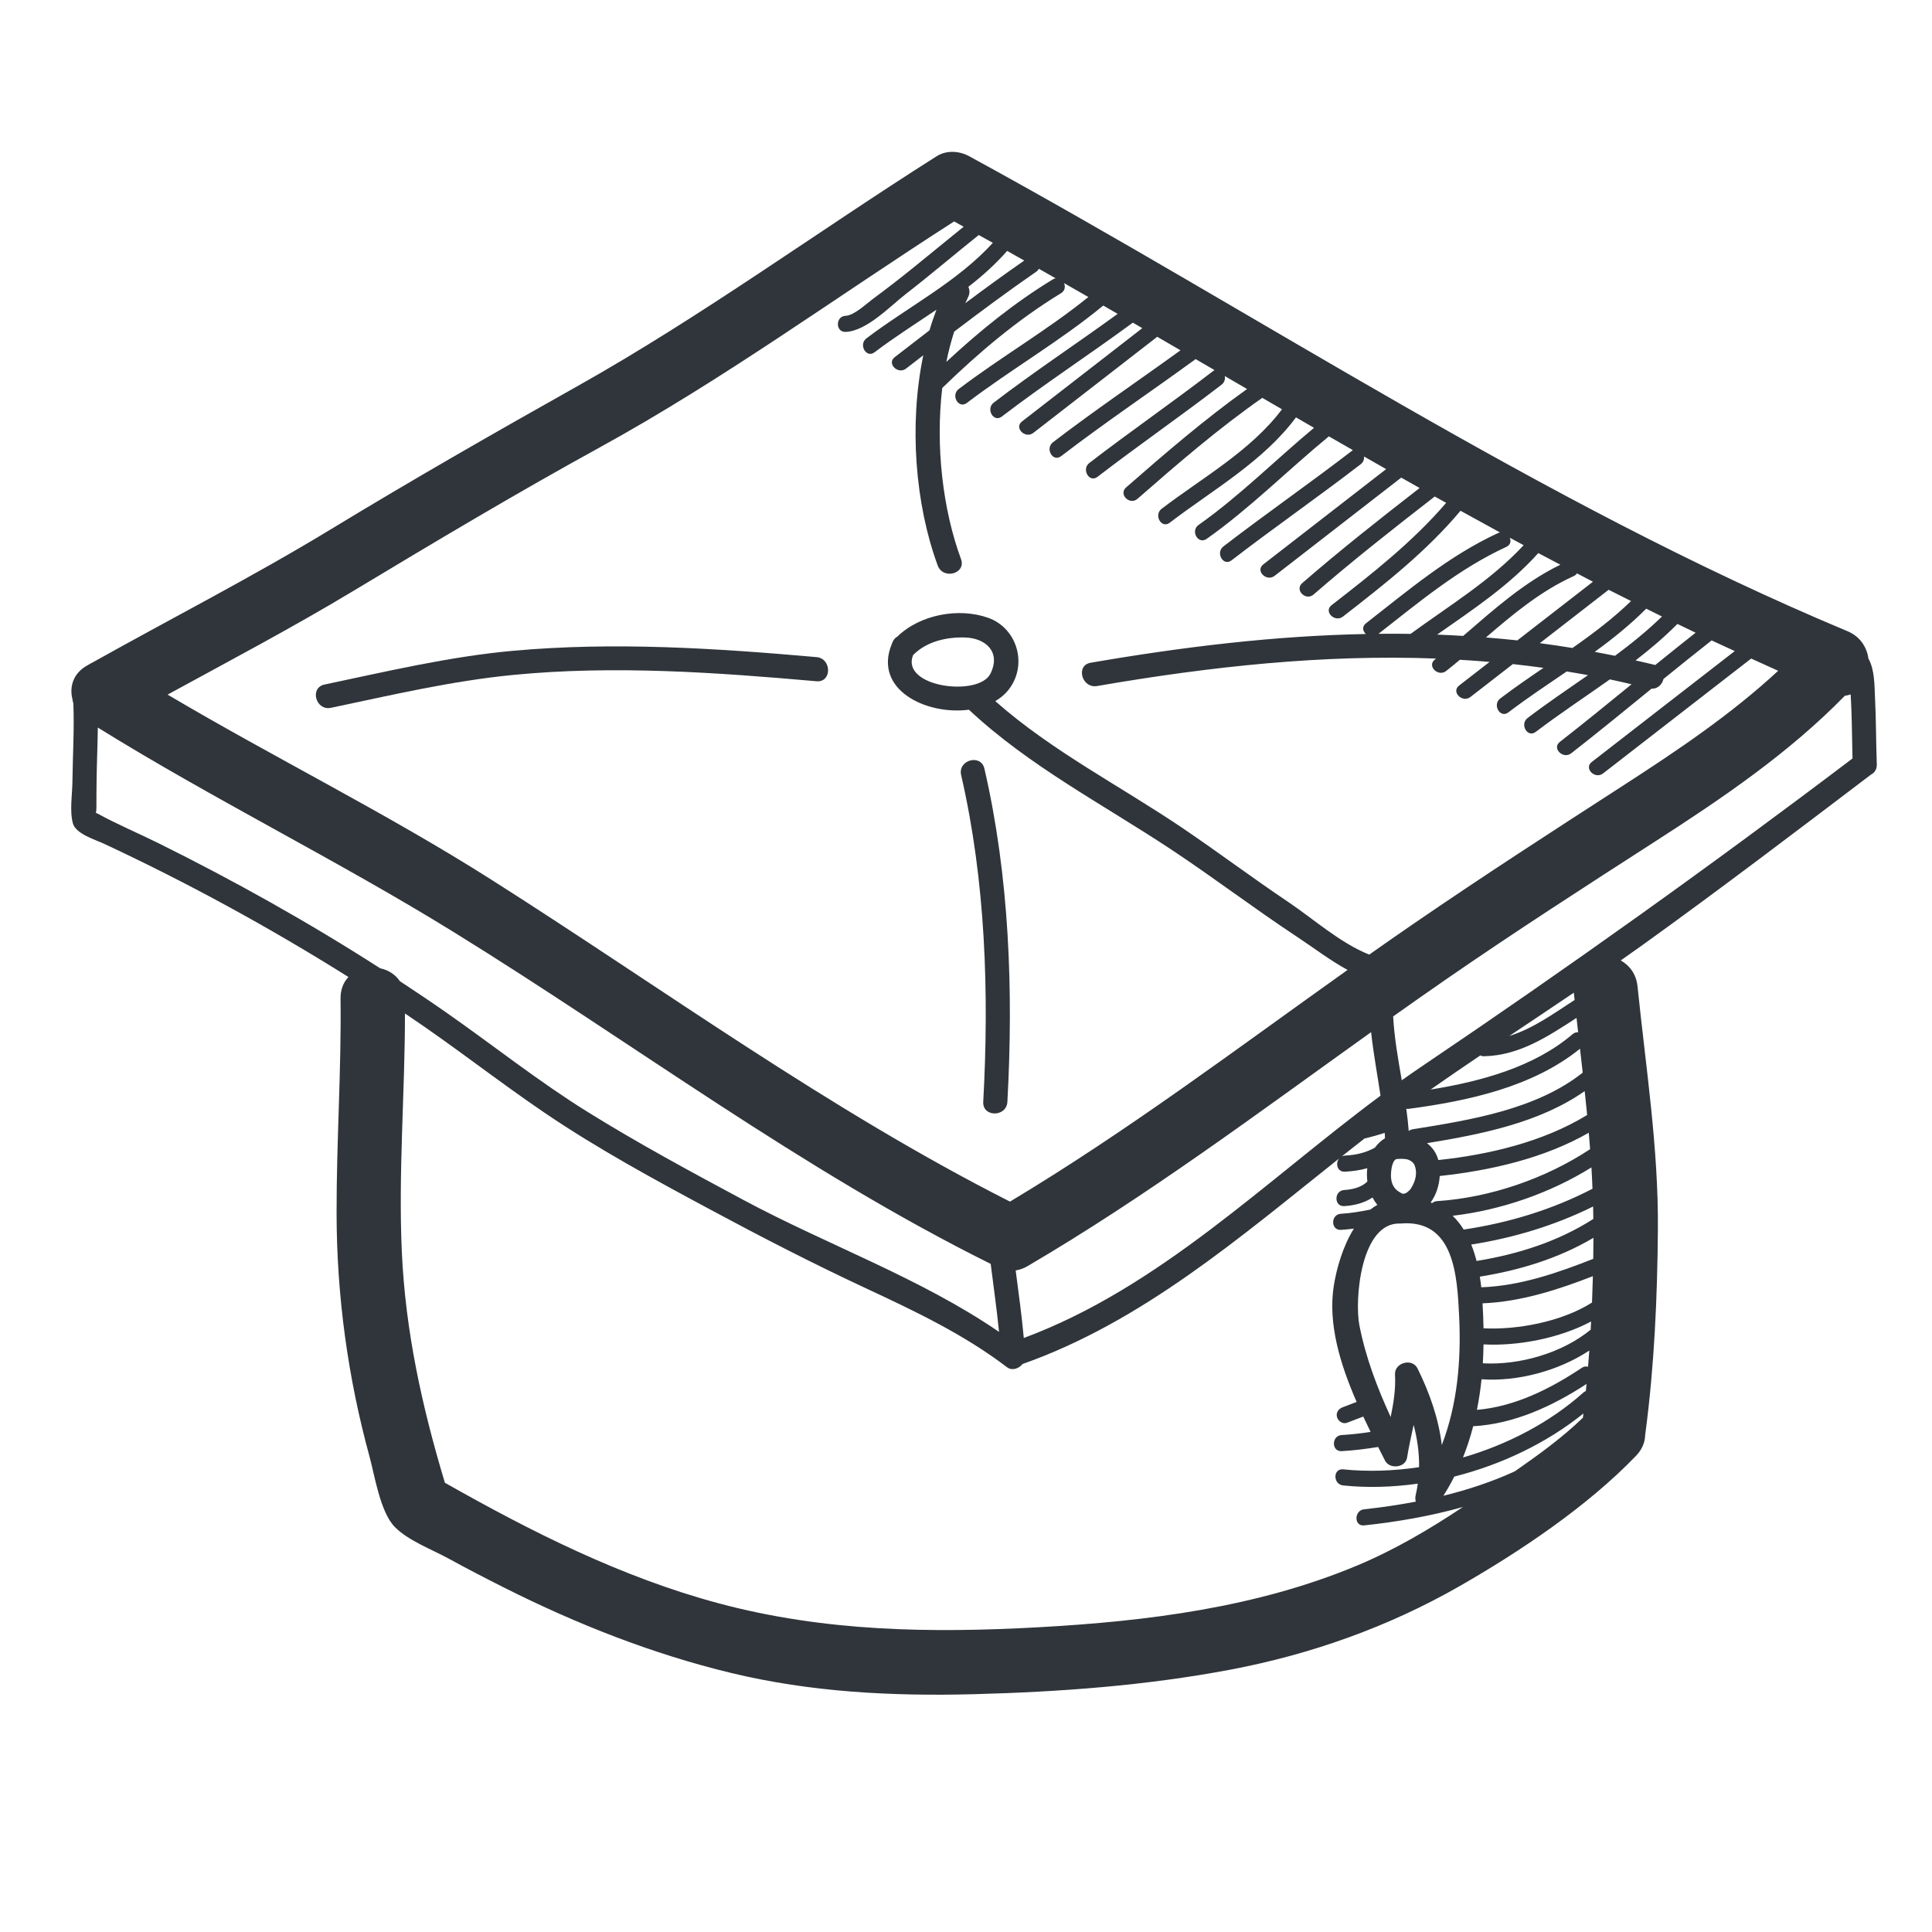 <?xml version="1.0" ?><!DOCTYPE svg  PUBLIC '-//W3C//DTD SVG 1.1//EN'  'http://www.w3.org/Graphics/SVG/1.1/DTD/svg11.dtd'><svg enable-background="new 0 0 300 300" height="300px" version="1.1" viewBox="0 0 300 300" width="300px" xml:space="preserve" xmlns="http://www.w3.org/2000/svg" xmlns:xlink="http://www.w3.org/1999/xlink"><g id="Layer_1"><g><path d="M291.428,118.679c-0.127-3.456-0.104-6.914-0.278-10.368c-0.092-1.833-0.035-4.317-1.021-6.042    c-0.239-1.747-1.256-3.421-3.252-4.256c-47.743-19.955-91.086-49.056-136.385-73.755c-1.54-0.839-3.517-0.969-5.047,0    c-18.664,11.817-36.415,24.822-55.713,35.666c-12.914,7.256-25.696,14.568-38.359,22.264    c-12.133,7.374-24.733,13.812-37.11,20.741c-0.195,0.09-0.381,0.197-0.562,0.313c-0.054,0.031-0.109,0.061-0.163,0.091    c-2.208,1.24-2.766,3.325-2.295,5.209c0.033,0.239,0.083,0.476,0.153,0.71c0.149,4.031-0.101,8.116-0.149,12.128    c-0.024,1.975-0.456,4.552,0.076,6.483c0.448,1.628,3.507,2.537,4.805,3.142c13.083,6.104,25.758,13.038,37.982,20.705    c-0.762,0.797-1.246,1.911-1.229,3.349c0.136,11.146-0.638,22.272-0.616,33.416c0.024,12.764,1.75,25.405,5.118,37.713    c0.78,2.851,1.662,8.661,3.949,10.948c2.124,2.124,5.704,3.441,8.32,4.876c2.868,1.571,5.773,3.075,8.695,4.544    c11.22,5.641,22.968,10.271,35.187,13.221c12.389,2.99,25.009,3.626,37.7,3.296c13.366-0.349,26.723-1.332,39.875-3.821    c12.448-2.356,24.522-6.648,35.521-12.949c9.44-5.406,19.846-12.383,27.407-20.238c0.997-1.036,1.418-2.192,1.425-3.313    c0.013-0.074,0.03-0.146,0.04-0.222c1.379-10.438,1.853-21.084,1.936-31.604c0.101-12.662-1.877-25.2-3.163-37.763    c-0.196-1.921-1.251-3.262-2.605-4.027c1.171-0.821,2.341-1.646,3.503-2.481c11.926-8.58,23.623-17.473,35.325-26.353    c0.007-0.005,0.012-0.012,0.019-0.017C291.061,120.012,291.457,119.482,291.428,118.679z M257.03,103.262    c-0.002-0.001-0.004-0.002-0.006-0.002c-1.019-0.257-2.036-0.476-3.055-0.71c2.278-1.758,4.471-3.616,6.499-5.665    c0.94,0.456,1.883,0.911,2.826,1.361C261.194,99.902,259.107,101.575,257.03,103.262z M234.44,83.496    c0.718,0.388,1.436,0.775,2.154,1.162c-5.069,5.458-11.55,9.381-17.553,13.767c-1.663-0.026-3.327-0.025-4.99-0.009    c6.335-4.951,12.491-10.108,19.849-13.496C234.563,84.615,234.661,84.008,234.44,83.496z M238.864,85.881    c1.141,0.608,2.286,1.205,3.43,1.807c-5.648,2.744-10.346,6.966-15.094,11.058c-1.347-0.08-2.693-0.154-4.04-0.205    C228.684,94.664,234.373,90.912,238.864,85.881z M244.375,89.451c0.234-0.106,0.392-0.252,0.497-0.417    c0.827,0.431,1.652,0.869,2.481,1.296c-3.914,3.036-7.829,6.073-11.744,9.109c-1.624-0.178-3.248-0.324-4.872-0.455    C234.967,95.34,239.258,91.766,244.375,89.451z M249.791,91.58c1.155,0.59,2.318,1.167,3.478,1.75    c-2.804,2.716-5.907,5.056-9.1,7.29c-1.689-0.276-3.379-0.528-5.067-0.749C242.664,97.107,246.228,94.343,249.791,91.58z     M255.623,94.515c0.815,0.405,1.63,0.813,2.447,1.215c-2.278,2.216-4.744,4.212-7.299,6.105c-1.05-0.218-2.099-0.417-3.148-0.612    C250.442,99.175,253.155,96.998,255.623,94.515z M148.164,51.498c4.185-3.182,8.408-6.313,12.737-9.302    c0.19-0.131,0.322-0.291,0.412-0.462c0.869,0.492,1.737,0.984,2.604,1.479c-0.139,0.027-0.28,0.076-0.425,0.164    c-5.981,3.639-11.425,8.052-16.541,12.816C147.274,54.582,147.68,53.014,148.164,51.498z M150.365,44.54    c2.165-1.681,4.207-3.503,6.024-5.58c0.887,0.498,1.771,0.998,2.657,1.498c-3.094,2.149-6.138,4.365-9.152,6.621    c0.142-0.301,0.27-0.612,0.42-0.906C150.617,45.582,150.584,45.014,150.365,44.54z M54.878,91.754    c12.679-7.63,25.311-15.174,38.282-22.298c19.138-10.51,36.664-23.321,54.993-35.07c0.495,0.272,0.988,0.545,1.481,0.818    c-2.594,2.09-5.157,4.22-7.751,6.309c-2.068,1.665-4.16,3.301-6.3,4.874c-1.003,0.736-2.943,2.597-4.27,2.65    c-1.606,0.064-1.613,2.564,0,2.5c3.27-0.13,6.904-3.99,9.309-5.856c3.847-2.985,7.553-6.144,11.355-9.184    c0.73,0.406,1.465,0.805,2.194,1.212c-5.558,6.086-13.117,9.89-19.635,14.835c-1.267,0.961-0.023,3.133,1.262,2.158    c3.078-2.335,6.386-4.424,9.615-6.608c-0.396,1.042-0.76,2.105-1.081,3.198c-1.805,1.386-3.605,2.778-5.404,4.172    c-1.273,0.987,0.51,2.743,1.768,1.768c0.889-0.689,1.781-1.375,2.671-2.063c-2.241,10.803-1.259,23.133,2.241,32.645    c0.828,2.25,4.453,1.278,3.616-0.997c-2.82-7.665-3.985-17.477-2.913-26.571c5.658-5.492,11.689-10.604,18.441-14.713    c0.634-0.386,0.705-1.051,0.466-1.576c1.262,0.721,2.523,1.442,3.783,2.166c-6.413,5.177-13.575,9.309-20.136,14.291    c-1.266,0.961-0.023,3.134,1.262,2.158c6.917-5.252,14.474-9.597,21.187-15.125c0.745,0.429,1.489,0.862,2.233,1.292    c-6.381,4.644-12.979,8.986-19.248,13.788c-1.261,0.966-0.019,3.139,1.262,2.158c6.627-5.076,13.626-9.633,20.344-14.583    c0.49,0.284,0.982,0.567,1.473,0.852c-6.229,4.831-12.457,9.662-18.686,14.494c-1.272,0.987,0.511,2.743,1.768,1.768    c6.412-4.974,12.824-9.947,19.236-14.92c1.204,0.698,2.407,1.399,3.611,2.099c-6.594,4.774-13.346,9.329-19.807,14.285    c-1.261,0.966-0.018,3.14,1.262,2.158c6.817-5.229,13.957-10.013,20.894-15.078c0.979,0.57,1.96,1.139,2.939,1.709    c-0.057,0.032-0.114,0.063-0.171,0.106c-6.342,4.882-12.93,9.432-19.271,14.313c-1.259,0.968-0.016,3.142,1.262,2.158    c6.342-4.882,12.931-9.431,19.271-14.313c0.464-0.357,0.586-0.877,0.494-1.343c1.154,0.672,2.31,1.343,3.465,2.015    c-6.579,4.698-12.7,9.964-18.785,15.283c-1.216,1.063,0.56,2.824,1.768,1.768c6.264-5.475,12.552-10.908,19.379-15.677    c1.02,0.592,2.041,1.182,3.061,1.773c-4.854,6.458-12.372,10.627-18.696,15.457c-1.263,0.964-0.021,3.137,1.262,2.158    c6.68-5.101,14.524-9.51,19.606-16.358c0.934,0.541,1.866,1.082,2.801,1.621c-6.005,5-11.531,10.564-17.929,15.086    c-1.305,0.922-0.058,3.091,1.262,2.158c6.764-4.781,12.589-10.673,18.973-15.917c1.243,0.715,2.488,1.426,3.732,2.139    c-0.018,0.012-0.034,0.018-0.051,0.031c-6.605,5.085-13.456,9.84-20.061,14.927c-1.258,0.969-0.016,3.142,1.262,2.158    c6.604-5.086,13.455-9.841,20.061-14.927c0.418-0.321,0.556-0.774,0.513-1.202c1.146,0.654,2.292,1.308,3.439,1.959    c-6.362,4.934-12.724,9.868-19.085,14.802c-1.272,0.987,0.511,2.743,1.768,1.768c6.553-5.083,13.106-10.165,19.66-15.248    c0.951,0.538,1.902,1.077,2.855,1.612c-6.179,4.801-12.325,9.639-18.235,14.771c-1.22,1.059,0.557,2.819,1.768,1.768    c6.094-5.292,12.438-10.271,18.812-15.219c0.591,0.33,1.186,0.654,1.777,0.983c-5.201,6.06-11.508,11.011-17.8,15.894    c-1.272,0.987,0.511,2.743,1.768,1.768c6.478-5.026,12.973-10.123,18.259-16.431c2.036,1.126,4.074,2.248,6.118,3.359    c-0.088,0.021-0.178,0.051-0.268,0.093c-7.615,3.506-13.975,8.908-20.532,14.025c-0.654,0.51-0.496,1.222-0.02,1.66    c-14.191,0.274-28.405,1.992-42.728,4.462c-2.38,0.411-1.368,4.024,0.996,3.616c17.671-3.049,35.151-4.929,52.636-4.266    c-0.064,0.051-0.128,0.104-0.192,0.155c-1.265,0.999,0.518,2.756,1.768,1.768c0.716-0.566,1.423-1.147,2.125-1.734    c1.537,0.09,3.073,0.201,4.61,0.333c-1.579,1.225-3.157,2.449-4.736,3.673c-1.272,0.987,0.511,2.743,1.768,1.768    c2.194-1.702,4.388-3.403,6.582-5.105c1.585,0.172,3.171,0.367,4.757,0.587c-2.27,1.543-4.533,3.097-6.717,4.756    c-1.266,0.961-0.022,3.134,1.262,2.158c2.936-2.231,6.014-4.276,9.06-6.354c1.103,0.179,2.204,0.366,3.307,0.569    c-3.147,2.193-6.335,4.34-9.379,6.658c-1.265,0.962-0.021,3.135,1.262,2.158c3.732-2.841,7.681-5.432,11.515-8.155    c1.122,0.234,2.245,0.496,3.368,0.757c-3.691,3.01-7.384,6.02-11.14,8.95c-1.271,0.991,0.513,2.747,1.768,1.768    c4.207-3.283,8.336-6.661,12.472-10.032c0.981,0.044,1.656-0.68,1.852-1.504c2.479-2.015,4.968-4.019,7.48-5.991    c1.192,0.562,2.396,1.102,3.592,1.653c-7.404,5.743-14.808,11.485-22.212,17.228c-1.272,0.987,0.511,2.743,1.768,1.768    c7.663-5.944,15.326-11.887,22.989-17.83c1.397,0.635,2.792,1.274,4.196,1.896c-7.331,6.786-15.61,12.355-24.017,17.785    c-10.934,7.062-21.865,14.126-32.598,21.492c-2.308,1.583-4.6,3.186-6.887,4.796c-4.551-1.824-8.705-5.573-12.564-8.164    c-5.511-3.7-10.819-7.688-16.313-11.41c-9.729-6.591-20.348-11.979-29.188-19.787c0.762-0.448,1.438-0.998,1.983-1.667    c3.124-3.831,1.491-9.64-3.08-11.268c-4.574-1.629-10.594-0.517-14.122,2.924c-0.286,0.152-0.539,0.41-0.718,0.804    c-0.048,0.106-0.08,0.207-0.124,0.312c-0.001,0.004-0.003,0.007-0.004,0.01c-2.926,7.076,5.297,11.09,11.972,10.219    c9.322,8.737,20.8,14.681,31.388,21.69c6.581,4.356,12.865,9.15,19.454,13.501c2.72,1.796,5.229,3.732,7.955,5.214    c-17.283,12.29-34.195,25.057-52.422,35.975c-28.311-14.348-53.775-32.997-80.509-49.974    c-16.302-10.353-33.678-18.92-50.297-28.753C35.691,102.578,45.425,97.444,54.878,91.754z M229.855,163.89    c0.163,0.081,0.353,0.129,0.578,0.124c5.503-0.12,9.924-3.069,14.369-5.956c0.083,0.741,0.168,1.483,0.252,2.226    c-0.294-0.014-0.602,0.073-0.88,0.312c-5.96,5.102-14.242,7.331-22.034,8.589C224.697,167.396,227.271,165.635,229.855,163.89z     M235.209,228.475c-3.508,1.601-7.25,2.848-11.082,3.788c0.621-0.978,1.185-1.973,1.698-2.985    c7.337-1.846,14.356-5.211,20.05-9.793c-0.025,0.221-0.055,0.44-0.081,0.661C242.566,223.258,238.903,225.908,235.209,228.475z     M247.206,202.258c-4.688,2.988-11.651,4.273-16.846,3.998c-0.022-1.292-0.074-2.584-0.153-3.875    c5.947-0.244,11.616-2.076,17.135-4.218C247.307,199.527,247.262,200.893,247.206,202.258z M228.754,221.466    c6.352-0.353,12.334-3.125,17.608-6.57c-0.034,0.369-0.076,0.736-0.113,1.105c-0.134,0.054-0.266,0.128-0.391,0.24    c-5.167,4.62-11.731,8.058-18.687,10.078C227.808,224.733,228.326,223.112,228.754,221.466z M246.591,212.235    c-0.289-0.097-0.624-0.068-0.967,0.16c-4.876,3.252-10.386,6.024-16.288,6.528c0.312-1.566,0.551-3.15,0.716-4.749    c5.566,0.388,11.936-1.289,16.735-4.464C246.727,210.553,246.66,211.395,246.591,212.235z M247,206.47    c-4.397,3.626-11.066,5.547-16.747,5.222c0.06-0.976,0.091-1.955,0.106-2.936c5.21,0.283,11.703-0.893,16.705-3.555    C247.042,205.624,247.024,206.047,247,206.47z M247.398,195.473c-5.589,2.201-11.341,4.197-17.386,4.418    c-0.061-0.555-0.139-1.105-0.227-1.653c6.207-0.995,12.259-2.844,17.644-6.032C247.425,193.293,247.416,194.382,247.398,195.473z     M216.805,179.981c0.694-0.063,1.488-0.075,1.956,0.131c0.568,0.251,0.805,0.589,0.902,0.837c0.444,1.134,0.176,2.364-0.505,3.479    c-0.231,0.379-0.107,0.189-0.41,0.499c-0.184,0.188-0.445,0.336-0.331,0.288c-0.598,0.252-0.589,0.2-1.193-0.166    c-0.809-0.489-1.161-1.3-1.227-2.214C215.95,182.188,216.055,180.333,216.805,179.981z M223.147,186.511    c-0.313,0.021-0.564,0.135-0.756,0.302c-0.081-0.029-0.157-0.066-0.24-0.094c0.858-1.171,1.323-2.644,1.411-4.111    c7.887-0.849,16.188-2.738,23.143-6.714c0.074,0.85,0.139,1.7,0.204,2.55C239.997,183.017,231.356,185.975,223.147,186.511z     M246.449,173.138c-6.819,4.17-15.225,6.159-23.107,6.993c-0.304-1.121-0.934-1.989-1.76-2.619    c8.37-1.371,17.465-3.158,24.489-8.085C246.203,170.663,246.329,171.9,246.449,173.138z M211.88,176.785    c0.025-0.005,0.049-0.004,0.075-0.011c1.039-0.254,2.06-0.533,3.066-0.86c0.018,0.276,0.026,0.553,0.039,0.83    c-0.63,0.386-1.151,0.885-1.566,1.461c-1.436,0.813-3.007,1.149-4.658,1.236c-0.183,0.01-0.341,0.054-0.482,0.118    C209.527,178.628,210.702,177.702,211.88,176.785z M217.42,189.993c8.407-0.758,8.854,8.109,9.156,14.427    c0.329,6.863-0.281,13.689-2.692,19.964c-0.497-4.105-1.895-8.11-3.775-11.901c-0.824-1.661-3.597-0.885-3.494,0.946    c0.128,2.272-0.225,4.442-0.67,6.604c-2.102-4.57-3.884-9.254-4.859-14.237C210.311,201.847,211.288,189.751,217.42,189.993z     M247.411,189.276c-5.477,3.51-11.695,5.479-18.129,6.527c-0.227-0.884-0.503-1.735-0.829-2.548    c6.581-1.034,12.977-2.963,18.926-5.91C247.396,187.988,247.404,188.632,247.411,189.276z M227.282,190.927    c-0.495-0.795-1.063-1.517-1.718-2.144c7.481-0.872,15.15-3.513,21.553-7.51c0.069,1.104,0.116,2.209,0.165,3.314    C241.034,187.838,234.27,189.879,227.282,190.927z M219.341,175.357c-0.257,0.041-0.449,0.143-0.594,0.277    c-0.086-1.155-0.219-2.312-0.379-3.469c0.12,0.023,0.25,0.033,0.398,0.014c9.17-1.227,19.219-3.375,26.577-9.337    c0.142,1.239,0.281,2.479,0.419,3.72C238.498,172.314,228.219,173.928,219.341,175.357z M158.974,207.763    c-0.315-3.508-0.814-6.996-1.259-10.491c0.599-0.091,1.219-0.301,1.846-0.669c18.613-10.914,35.833-23.812,53.344-36.332    c0.353,3.292,0.969,6.574,1.462,9.867C196.467,183.419,180.029,199.938,158.974,207.763z M141.788,101.714    c2.095-2.108,5.165-2.814,8.067-2.724c3.284,0.103,5.592,2.313,3.937,5.623C151.964,108.268,139.785,106.702,141.788,101.714z     M15.209,126.363c-0.133-0.073-0.235-0.111-0.321-0.133c0.051-0.176,0.087-0.458,0.084-0.898    c-0.008-1.317,0.011-2.636,0.025-3.953c0.029-2.782,0.16-5.597,0.19-8.404c18.099,11.227,37.277,20.637,55.393,31.837    c27.84,17.213,53.837,36.826,83.257,51.447c0.434,3.52,0.944,7.03,1.294,10.557c-12.158-8.339-26.666-13.508-39.594-20.436    c-8.208-4.399-16.398-8.815-24.311-13.732c-7.585-4.715-14.572-10.281-21.884-15.393c-2.392-1.672-4.815-3.297-7.251-4.9    c-0.715-1.072-1.839-1.74-3.063-2.002c-11.088-7.118-22.6-13.561-34.409-19.415C21.497,129.391,18.264,128.034,15.209,126.363z     M210.748,243.087c-15.588,6.528-32.613,8.656-49.353,9.585c-16.887,0.938-33.364,0.691-49.794-3.709    c-15.042-4.028-29.024-11.079-42.519-18.722c-3.556-11.823-6.142-23.552-6.692-35.97c-0.544-12.293,0.497-24.597,0.491-36.895    c0.124,0.082,0.249,0.161,0.372,0.244c7.247,4.858,14.093,10.27,21.306,15.168c8.247,5.601,17.042,10.363,25.814,15.076    c7.981,4.288,15.978,8.402,24.191,12.229c7.558,3.521,15.145,7.133,21.805,12.209c0.779,0.594,1.849,0.215,2.42-0.504    c18.549-6.539,33.737-19.655,49.122-31.89c-0.572,0.742-0.27,2.095,0.924,2.032c1.186-0.063,2.354-0.226,3.476-0.542    c-0.079,0.679-0.078,1.372,0.017,2.053c-0.893,0.936-2.373,1.259-3.599,1.332c-1.602,0.097-1.611,2.597,0,2.5    c1.59-0.095,3.124-0.49,4.397-1.336c0.189,0.361,0.4,0.708,0.65,1.024c0.034,0.043,0.075,0.072,0.109,0.114    c-0.383,0.21-0.746,0.456-1.094,0.731c-1.513,0.307-3.027,0.572-4.574,0.657c-1.604,0.088-1.611,2.588,0,2.5    c0.674-0.037,1.343-0.11,2.009-0.197c-1.713,2.754-2.698,6.232-3.115,8.878c-0.932,5.896,0.998,12.194,3.546,18.038    c-0.725,0.275-1.449,0.552-2.173,0.827c-0.637,0.242-1.067,0.833-0.873,1.537c0.167,0.61,0.899,1.116,1.537,0.873    c0.846-0.322,1.691-0.644,2.537-0.966c0.377,0.807,0.759,1.603,1.144,2.384c-1.495,0.223-2.999,0.402-4.495,0.485    c-1.603,0.089-1.611,2.589,0,2.5c1.884-0.104,3.783-0.347,5.662-0.646c0.361,0.716,0.719,1.422,1.063,2.106    c0.691,1.375,3.172,1.153,3.427-0.448c0.275-1.724,0.664-3.408,1.021-5.092c0.565,2.15,0.881,4.349,0.848,6.567    c-3.967,0.597-7.955,0.733-11.794,0.34c-1.604-0.164-1.588,2.337,0,2.5c3.782,0.388,7.694,0.269,11.592-0.277    c-0.083,0.587-0.186,1.175-0.324,1.763c-0.091,0.383-0.074,0.729,0.015,1.03c-2.683,0.51-5.374,0.905-8.018,1.186    c-1.586,0.168-1.603,2.67,0,2.5c5.104-0.541,10.306-1.444,15.336-2.855C221.943,237.479,216.601,240.636,210.748,243.087z     M244.504,155.278c-3.242,2.092-6.472,4.46-10.135,5.583c3.34-2.234,6.684-4.465,10.013-6.717    C244.422,154.522,244.463,154.9,244.504,155.278z M220.692,165.644c-1.017,0.686-2.023,1.39-3.027,2.102    c-0.569-3.306-1.162-6.614-1.336-9.916c2.728-1.936,5.464-3.859,8.217-5.761c10.709-7.397,21.655-14.45,32.598-21.493    c10.383-6.682,20.67-13.673,29.326-22.542c0.316-0.032,0.616-0.103,0.897-0.208c0.056,0.918,0.097,1.837,0.129,2.755    c0.086,2.397,0.093,4.796,0.161,7.194C265.732,134.383,243.492,150.262,220.692,165.644z" fill="#2F353A"/><path d="M51.393,109.909c9.41-1.978,18.741-4.178,28.331-5.11c15.624-1.519,31.474-0.39,47.061,0.986    c2.41,0.213,2.389-3.539,0-3.75c-15.624-1.379-31.402-2.397-47.061-0.986c-9.926,0.895-19.598,3.198-29.328,5.244    C48.03,106.79,49.033,110.404,51.393,109.909z" fill="#2F353A"/><path d="M152.677,171.089c-0.132,2.417,3.618,2.404,3.75,0c0.94-17.193,0.315-34.9-3.566-51.729    c-0.543-2.356-4.159-1.356-3.616,0.997C153.051,136.856,153.6,154.23,152.677,171.089z" fill="#2F353A"/></g></g><g id="Layer_2"/></svg>
